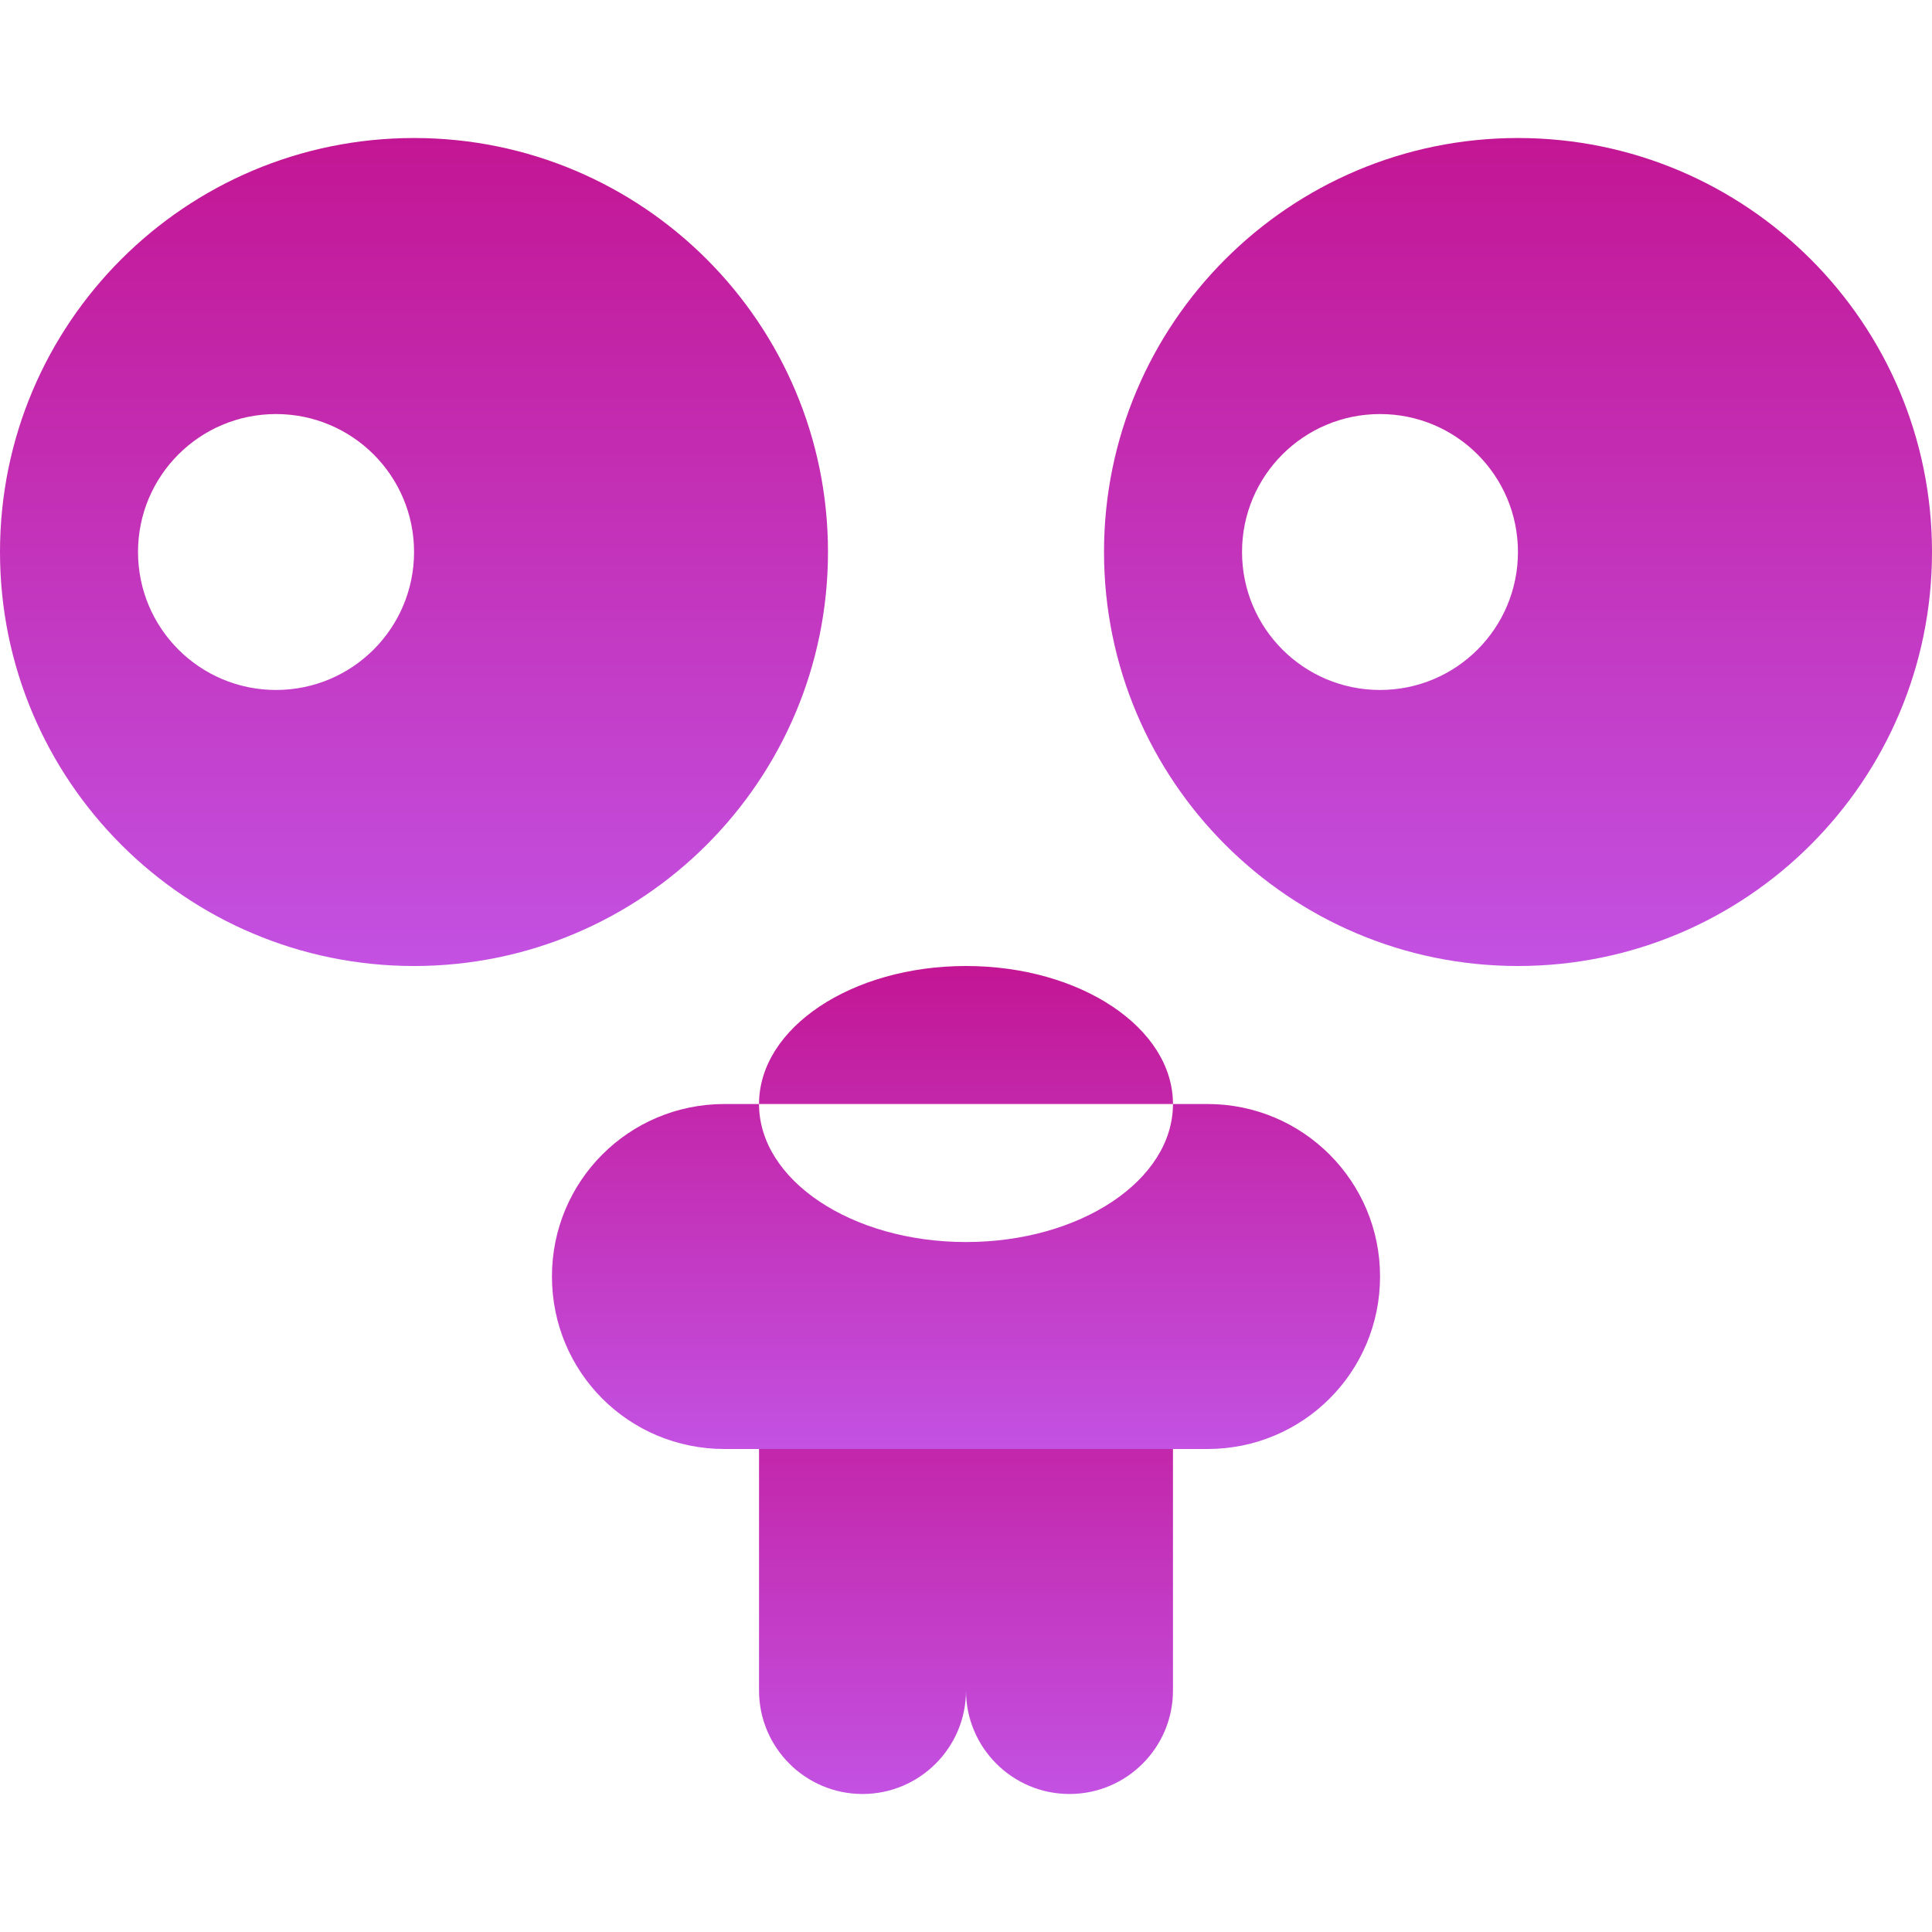 <svg xmlns="http://www.w3.org/2000/svg" width="16" height="16" version="1.1">
 <defs>
   <style id="current-color-scheme" type="text/css">
   .ColorScheme-Text { color: #df8bc9; } .ColorScheme-Highlight { color: #5294e2; }
  </style>
  <linearGradient id="arrongin" x1="0%" x2="0%" y1="0%" y2="100%">
   <stop offset="0%" style="stop-color: #dd9b44; stop-opacity: 1"/>
   <stop offset="100%" style="stop-color: #ad6c16; stop-opacity: 1"/>
  </linearGradient>
  <linearGradient id="aurora" x1="0%" x2="0%" y1="0%" y2="100%">
   <stop offset="0%" style="stop-color: #09D4DF; stop-opacity: 1"/>
   <stop offset="100%" style="stop-color: #9269F4; stop-opacity: 1"/>
  </linearGradient>
  <linearGradient id="cyberneon" x1="0%" x2="0%" y1="0%" y2="100%">
    <stop offset="0" style="stop-color: #0abdc6; stop-opacity: 1"/>
    <stop offset="1" style="stop-color: #ea00d9; stop-opacity: 1"/>
  </linearGradient>
  <linearGradient id="fitdance" x1="0%" x2="0%" y1="0%" y2="100%">
   <stop offset="0%" style="stop-color: #1AD6AB; stop-opacity: 1"/>
   <stop offset="100%" style="stop-color: #329DB6; stop-opacity: 1"/>
  </linearGradient>
  <linearGradient id="oomox" x1="0%" x2="0%" y1="0%" y2="100%">
   <stop offset="0%" style="stop-color: #c31694; stop-opacity: 1"/>
   <stop offset="100%" style="stop-color: #c351e2; stop-opacity: 1"/>
  </linearGradient>
  <linearGradient id="rainblue" x1="0%" x2="0%" y1="0%" y2="100%">
   <stop offset="0%" style="stop-color: #00F260; stop-opacity: 1"/>
   <stop offset="100%" style="stop-color: #0575E6; stop-opacity: 1"/>
  </linearGradient>
  <linearGradient id="sunrise" x1="0%" x2="0%" y1="0%" y2="100%">
   <stop offset="0%" style="stop-color: #FF8501; stop-opacity: 1"/>
   <stop offset="100%" style="stop-color: #FFCB01; stop-opacity: 1"/>
  </linearGradient>
  <linearGradient id="telinkrin" x1="0%" x2="0%" y1="0%" y2="100%">
   <stop offset="0%" style="stop-color: #b2ced6; stop-opacity: 1"/>
   <stop offset="100%" style="stop-color: #6da5b7; stop-opacity: 1"/>
  </linearGradient>
  <linearGradient id="60spsycho" x1="0%" x2="0%" y1="0%" y2="100%">
   <stop offset="0%" style="stop-color: #df5940; stop-opacity: 1"/>
   <stop offset="25%" style="stop-color: #d8d15f; stop-opacity: 1"/>
   <stop offset="50%" style="stop-color: #e9882a; stop-opacity: 1"/>
   <stop offset="100%" style="stop-color: #279362; stop-opacity: 1"/>
  </linearGradient>
  <linearGradient id="90ssummer" x1="0%" x2="0%" y1="0%" y2="100%">
   <stop offset="0%" style="stop-color: #f618c7; stop-opacity: 1"/>
   <stop offset="20%" style="stop-color: #94ffab; stop-opacity: 1"/>
   <stop offset="50%" style="stop-color: #fbfd54; stop-opacity: 1"/>
   <stop offset="100%" style="stop-color: #0f83ae; stop-opacity: 1"/>
  </linearGradient>
 </defs>
 <g fill="url(#oomox)" class="ColorScheme-Text">
  <path d="M 3.429 1.143 C 1.535 1.143 0 2.678 0 4.571 C 0 6.465 1.535 8 3.429 8 C 5.322 8 6.857 6.465 6.857 4.571 C 6.857 2.678 5.322 1.143 3.429 1.143 Z M 2.286 3.429 C 2.917 3.429 3.429 3.94 3.429 4.571 C 3.429 5.203 2.917 5.714 2.286 5.714 C 1.654 5.714 1.143 5.203 1.143 4.571 C 1.143 3.94 1.654 3.429 2.286 3.429 Z"/>
  <path d="M 12.571 1.143 C 10.678 1.143 9.143 2.678 9.143 4.571 C 9.143 6.465 10.678 8 12.571 8 C 14.465 8 16 6.465 16 4.571 C 16 2.678 14.465 1.143 12.571 1.143 Z M 11.429 3.429 C 12.06 3.429 12.571 3.94 12.571 4.571 C 12.571 5.203 12.06 5.714 11.429 5.714 C 10.797 5.714 10.286 5.203 10.286 4.571 C 10.286 3.94 10.797 3.429 11.429 3.429 Z"/>
  <path d="M 7.143 10.857 L 7.143 10.857 C 7.616 10.857 8 11.241 8 11.714 L 8 14 C 8 14.473 7.616 14.857 7.143 14.857 L 7.143 14.857 C 6.67 14.857 6.286 14.473 6.286 14 L 6.286 11.714 C 6.286 11.241 6.67 10.857 7.143 10.857 Z"/>
  <path d="M 8.857 10.857 L 8.857 10.857 C 9.33 10.857 9.714 11.241 9.714 11.714 L 9.714 14 C 9.714 14.473 9.33 14.857 8.857 14.857 L 8.857 14.857 C 8.384 14.857 8 14.473 8 14 L 8 11.714 C 8 11.241 8.384 10.857 8.857 10.857 Z"/>
  <path d="M 8 8 C 7.053 8 6.286 8.512 6.286 9.143 L 9.714 9.143 C 9.714 8.512 8.947 8 8 8 Z M 9.714 9.143 C 9.714 9.774 8.947 10.286 8 10.286 C 7.053 10.286 6.286 9.774 6.286 9.143 L 6 9.143 C 5.206 9.143 4.571 9.783 4.571 10.571 C 4.571 11.363 5.206 12 6 12 L 10 12 C 10.791 12 11.429 11.363 11.429 10.571 C 11.429 9.783 10.791 9.143 10 9.143 L 9.714 9.143 Z"/>
 </g>
</svg>
